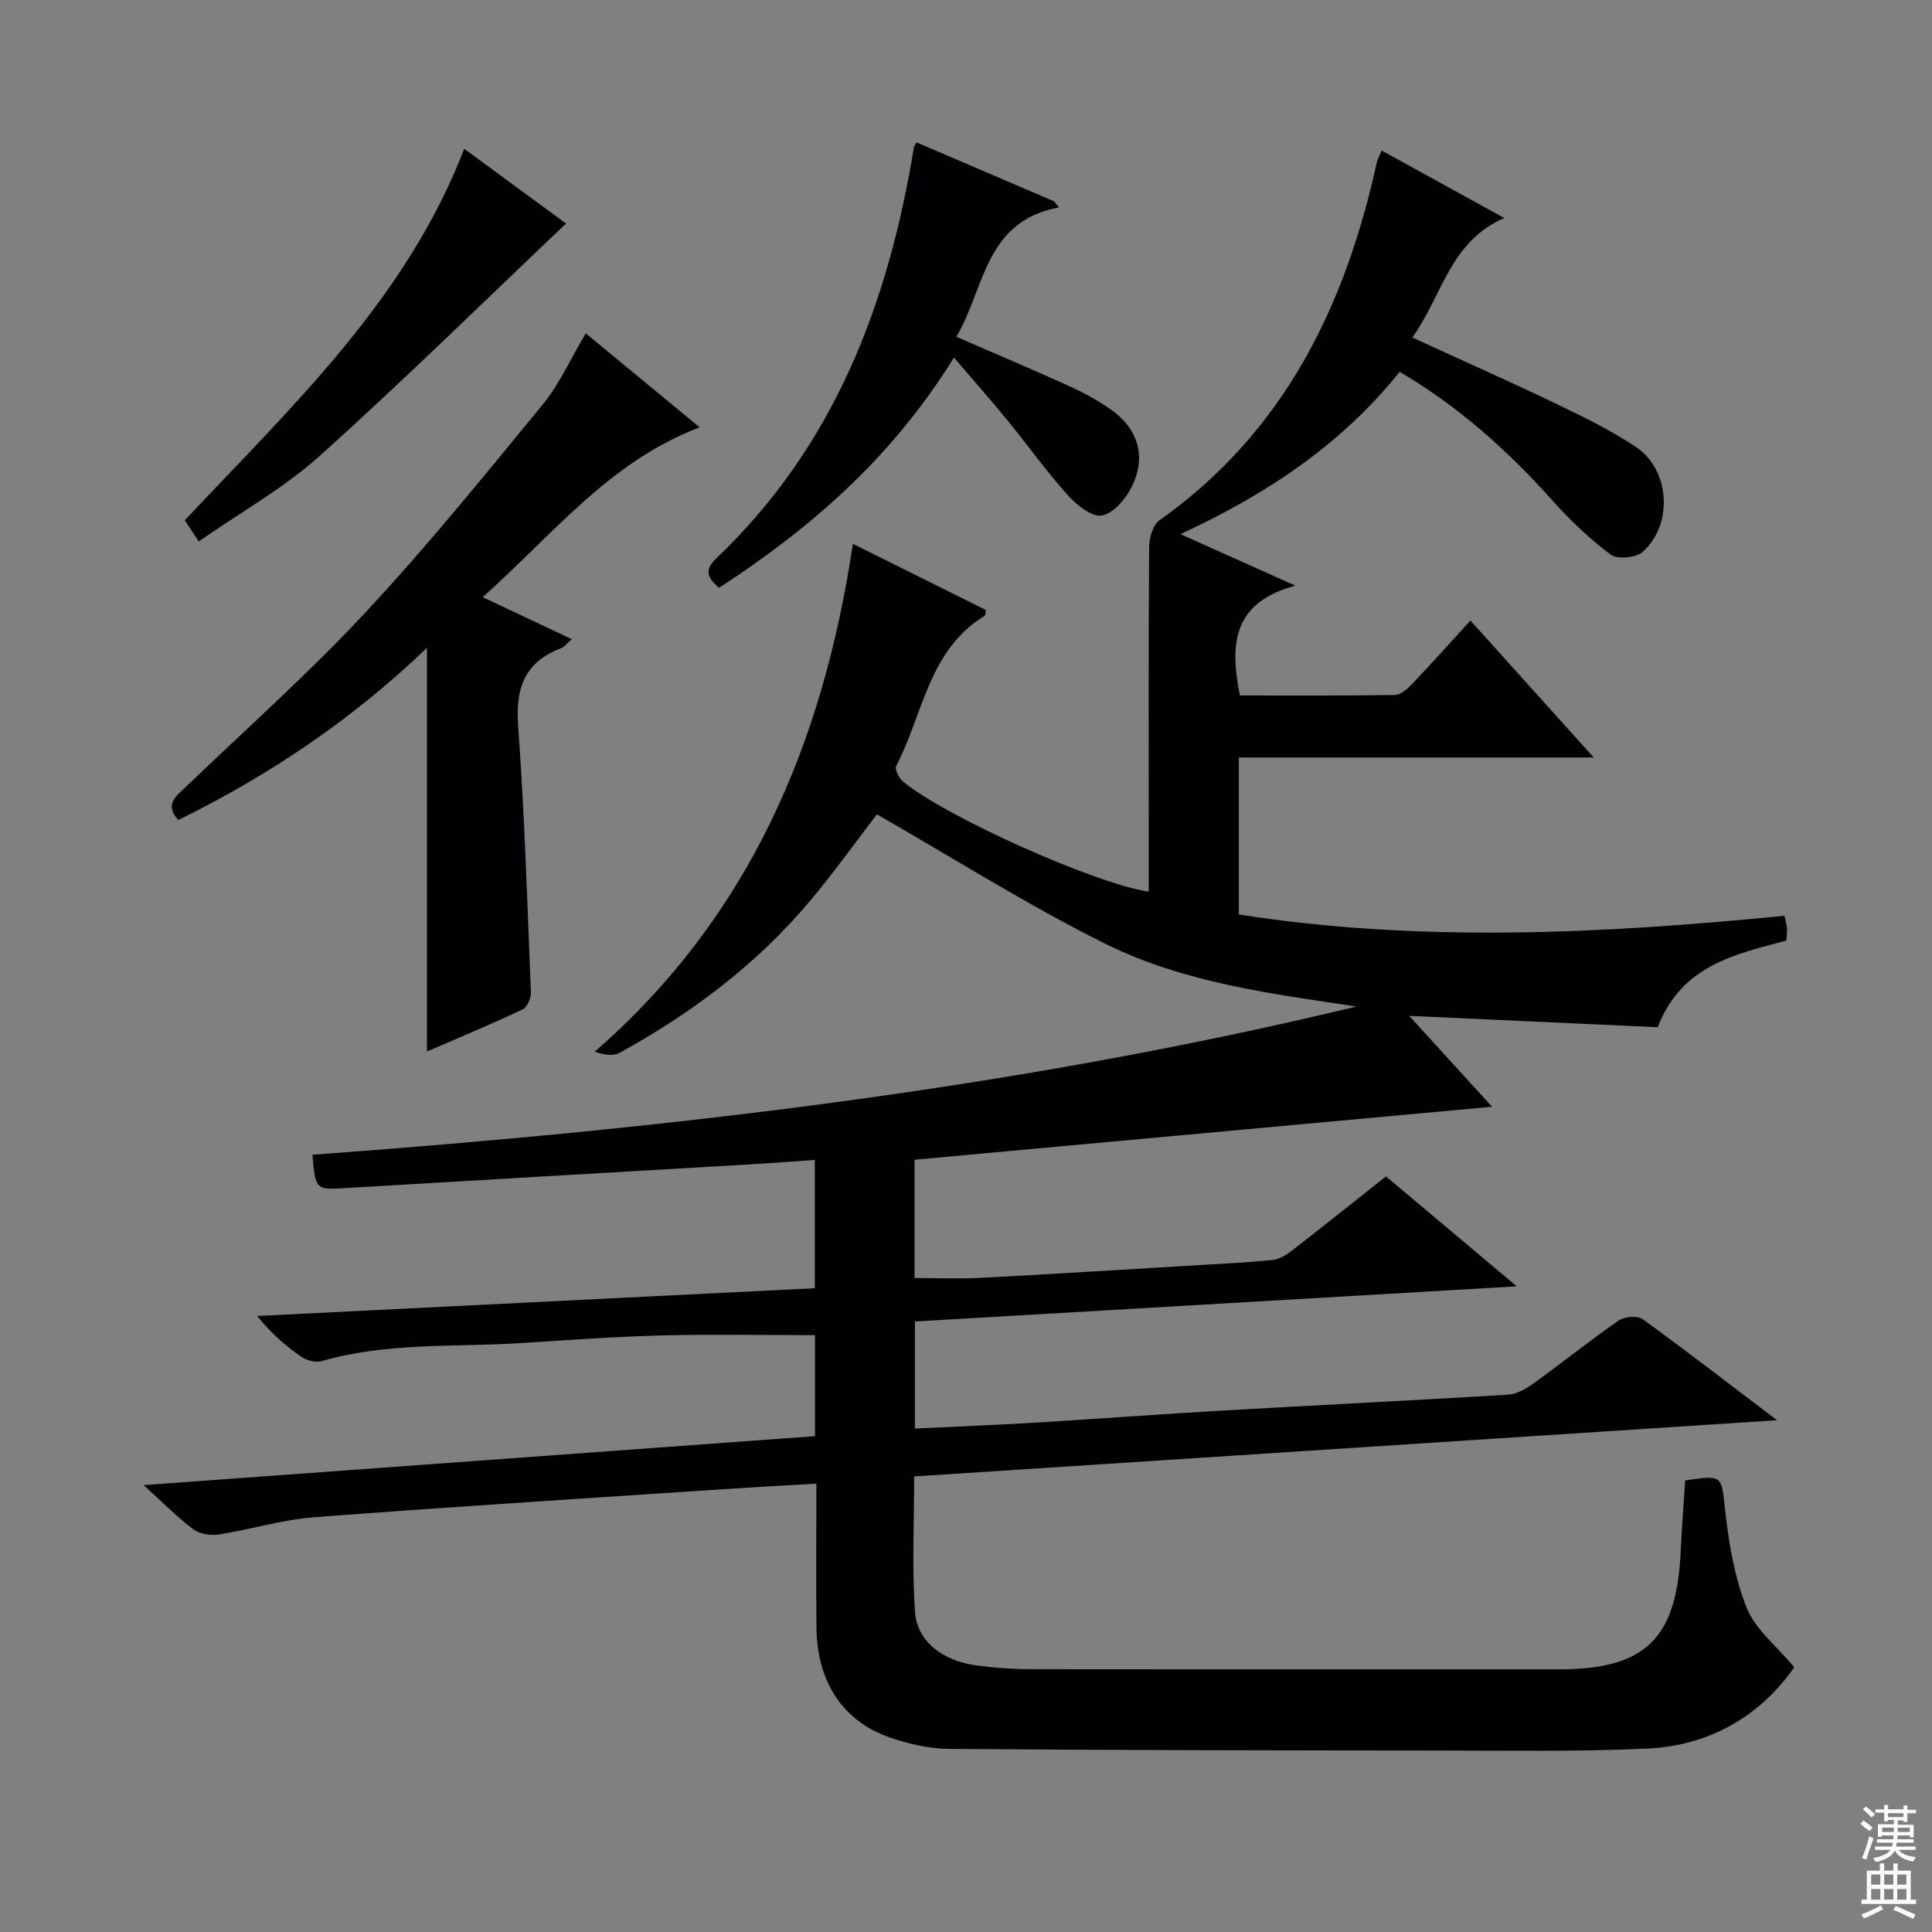 <svg enable-background="new 0 0 400 400" viewBox="0 0 400 400" xmlns="http://www.w3.org/2000/svg"><rect x="0" y="0" width="400" height="400" fill="#808080" stroke="none"/><g fill="#010103"><path d="m29.74 307.48c47.16-3.44 92.97-6.78 139-10.14 0-7.42 0-14.51 0-20.91-10.68 0-21.25-.21-31.8.06-9.63.25-19.25.95-28.86 1.57-13.88.9-27.94-.19-41.56 3.76-1.21.35-3.04-.16-4.14-.92-3.24-2.25-6.25-4.82-9.13-8.44 38.39-1.91 76.78-3.83 115.45-5.75 0-8.91 0-17.47 0-26.56-4.57.32-8.97.66-13.38.92-28.05 1.65-56.09 3.25-84.14 4.93-5.73.34-5.92.27-6.49-6.92 72.69-5.32 145-13.55 216.16-30.69-17.83-2.66-35.88-4.97-52.08-13.03-16.03-7.98-31.23-17.61-47.22-26.76-4.06 5.29-8.67 11.74-13.74 17.8-11.03 13.18-24.56 23.35-39.56 31.59-1.3.71-3.15.41-5.14-.23 32.09-27.94 47.29-63.91 53.47-105.17 9.31 4.64 18.46 9.19 27.55 13.71-.12.58-.08 1.08-.27 1.19-11.63 7.09-12.74 20.42-18.31 31.09-.35.66.51 2.46 1.31 3.14 8.51 7.19 39.7 21.2 50.97 22.9 0-4.02 0-7.98 0-11.94 0-19.83-.06-39.66.09-59.49.01-1.87.79-4.52 2.16-5.49 25.75-18.22 38.44-44.28 44.98-74.1.14-.62.48-1.19 1-2.43 8.25 4.54 16.29 8.96 25.39 13.97-11.37 4.93-12.8 16.12-19.05 24.73 10.2 4.69 20.04 9.05 29.74 13.71 5.68 2.73 11.41 5.5 16.62 9 7.05 4.74 7.68 16.17 1.29 21.72-1.39 1.21-5.2 1.54-6.58.52-4.35-3.24-8.35-7.06-11.98-11.11-9.25-10.35-19.43-19.52-31.7-26.73-12.05 15.02-27.42 25.29-45.39 33.61 7.88 3.53 14.99 6.72 23.78 10.66-13.19 3.57-13.53 12.37-11.47 22.74 10.53 0 21.3.07 32.07-.1 1.21-.02 2.61-1.25 3.57-2.26 4-4.21 7.87-8.54 12.09-13.15 8.46 9.4 16.65 18.5 25.53 28.35-25 0-49.03 0-73.48 0v32.51c37.51 5.84 75.12 4 112.97.26.23 1.1.47 1.85.52 2.62.05.81-.08 1.63-.14 2.52-10.76 2.86-21.74 5.19-26.63 17.94-16.73-.77-33.66-1.54-51.45-2.36 5.85 6.41 11.45 12.56 17.16 18.82-39.93 3.66-79.64 7.31-119.58 10.97v24.49c4.67 0 9.27.2 13.84-.04 15.28-.81 30.54-1.77 45.81-2.68 4.81-.29 9.64-.51 14.43-1.01 1.35-.14 2.77-.95 3.88-1.81 6.45-4.99 12.82-10.08 19.65-15.5 8.6 7.23 17.19 14.45 27.08 22.76-42.35 2.47-83.31 4.87-124.61 7.28v22.17c8.18-.4 16.4-.72 24.62-1.21 13.1-.79 26.2-1.78 39.3-2.53 19.59-1.13 39.2-2.08 58.79-3.27 1.81-.11 3.75-1.17 5.28-2.27 5.94-4.28 11.66-8.89 17.67-13.06 1.21-.84 3.91-1.1 4.98-.33 9 6.5 17.78 13.31 27.85 20.94-60.3 3.93-119.23 7.77-178.64 11.64 0 9.47-.46 18.75.16 27.97.41 6.2 5.75 10.26 12.91 11.19 3.62.47 7.29.74 10.94.75 36.5.05 72.99.03 109.49.03 17.87 0 24.37-6.32 25.2-24.37.23-4.94.62-9.87.93-14.74 7.85-1.18 7.48-1.01 8.27 6.14.75 6.86 1.93 13.9 4.47 20.25 1.78 4.45 6.16 7.86 9.84 12.29-6.96 9.96-17.36 16.24-30.5 16.84-14.47.66-28.98.41-43.48.4-33.66-.03-67.32-.07-100.98-.34-4.07-.03-8.29-1-12.17-2.32-9.83-3.35-15.2-11.55-15.31-22.79-.1-9.79-.02-19.57-.02-29.8-5.96.34-11.39.62-16.81.98-29.03 1.94-58.06 3.75-87.07 5.96-6.69.51-13.25 2.55-19.92 3.59-1.68.26-3.93-.13-5.25-1.11-3.28-2.48-6.16-5.43-10.23-9.12z"/><path d="m121.27 69.01c7.94 6.56 15.61 12.88 23.59 19.47-18.75 7.09-30.42 22.27-44.94 35.15 6.46 3.04 12.25 5.77 18.46 8.7-.91.78-1.49 1.59-2.27 1.89-7.47 2.87-9.41 8.22-8.84 15.99 1.34 18.38 1.9 36.81 2.65 55.23.05 1.19-.76 3.08-1.69 3.53-6.42 3.03-12.98 5.77-19.83 8.74 0-27.97 0-55.41 0-83.59-15.49 14.87-32.73 26.45-51.49 35.66-2.92-3.26-.47-4.91 1.45-6.75 12.47-12 25.46-23.52 37.24-36.16 12.9-13.84 24.84-28.6 36.86-43.24 3.4-4.18 5.65-9.3 8.81-14.62z"/><path d="m148.87 121.7c-2.63-2.24-2.94-3.85-.6-6.07 24.38-23.18 35.65-52.71 40.94-85.1.03-.16.14-.3.53-1.06 9.48 4.06 18.99 8.14 28.51 12.22.33.42.66.83.99 1.25-15.4 2.85-15.33 16.79-21.23 26.79 7.98 3.47 15.75 6.76 23.42 10.23 2.86 1.3 5.66 2.84 8.26 4.61 5.81 3.94 7.73 9.73 4.74 15.99-1.23 2.58-3.81 5.68-6.26 6.17-2.04.41-5.28-2.18-7.12-4.23-4.43-4.94-8.3-10.38-12.51-15.52-3.36-4.12-6.89-8.1-11.03-12.95-13.04 20.99-29.76 35.37-48.64 47.67z"/><path d="m41.14 112.1c-1.3-1.98-2.08-3.17-2.88-4.38 22.12-23.57 45.8-45.63 57.85-76.91 7.26 5.33 14.16 10.38 21.09 15.47-17.19 16.3-33.77 32.64-51.08 48.17-7.46 6.69-16.43 11.69-24.98 17.65z"/></g><path d="m385.2 377.6.6-.7c.6.4 1.3.9 1.9 1.5l-.6.7c-.8-.5-1.4-1-1.9-1.5zm.3 7.1c.6-1.4 1.1-2.9 1.5-4.5.3.1.6.3.9.4-.5 1.4-1 2.9-1.5 4.4zm.2-10.1.6-.6c.7.5 1.3 1.1 1.9 1.6l-.7.7c-.6-.6-1.2-1.2-1.8-1.7zm8.4-.8h.8v.9h1.8v.7h-1.8v1.8h-.8v-.3h-1.2v.9h3.3v2.6h-.8v-.4h-2.5c0 .3 0 .6-.1.8h3.4v.7h-3.5c0 .3-.1.6-.1.8h4v.7h-3.5c.7.9 1.9 1.3 3.6 1.5-.2.2-.4.5-.6.9-1.9-.3-3.2-1.1-3.8-2.3-.5 1.1-1.8 2-3.9 2.4-.2-.3-.4-.5-.6-.8 1.9-.4 3.1-.9 3.6-1.7h-3.2v-.7h3.5c.1-.2.1-.5.2-.8h-3.3v-.7h3.4c0-.2 0-.5 0-.8h-2.4v.3h-.8v-2.6h3.3v-.9h-1.2v.3h-.8v-1.8h-1.8v-.7h1.8v-.9h.8v.9h3.2zm-4.4 5.5h2.4c0-.3 0-.6 0-.9h-2.4zm1.2-3.1h3.2v-.8h-3.2zm4.4 2.2h-2.4v.9h2.5v-.9z" fill="#fcfafa"/><path d="m389.2 385.8h.9v1.5h1.9v-1.5h.9v1.5h2.7v6h1.1v.9h-11.3v-.9h1.1v-6h2.7zm.2 8.7.5.8c-1.2.6-2.5 1.3-4 1.9-.2-.3-.3-.6-.6-.8 1.6-.6 3-1.3 4.1-1.9zm-2-4.3h1.9v-2.1h-1.9zm0 3.1h1.9v-2.2h-1.9zm2.7-3.1h1.9v-2.1h-1.9zm0 3.1h1.9v-2.2h-1.9zm2.4 1.3c1.4.6 2.7 1.2 4.1 1.8l-.5.9c-1.5-.7-2.8-1.4-4.1-1.9zm2.2-6.5h-1.9v2.1h1.9zm-1.9 5.2h1.9v-2.2h-1.9z" fill="#fcfafa"/></svg>